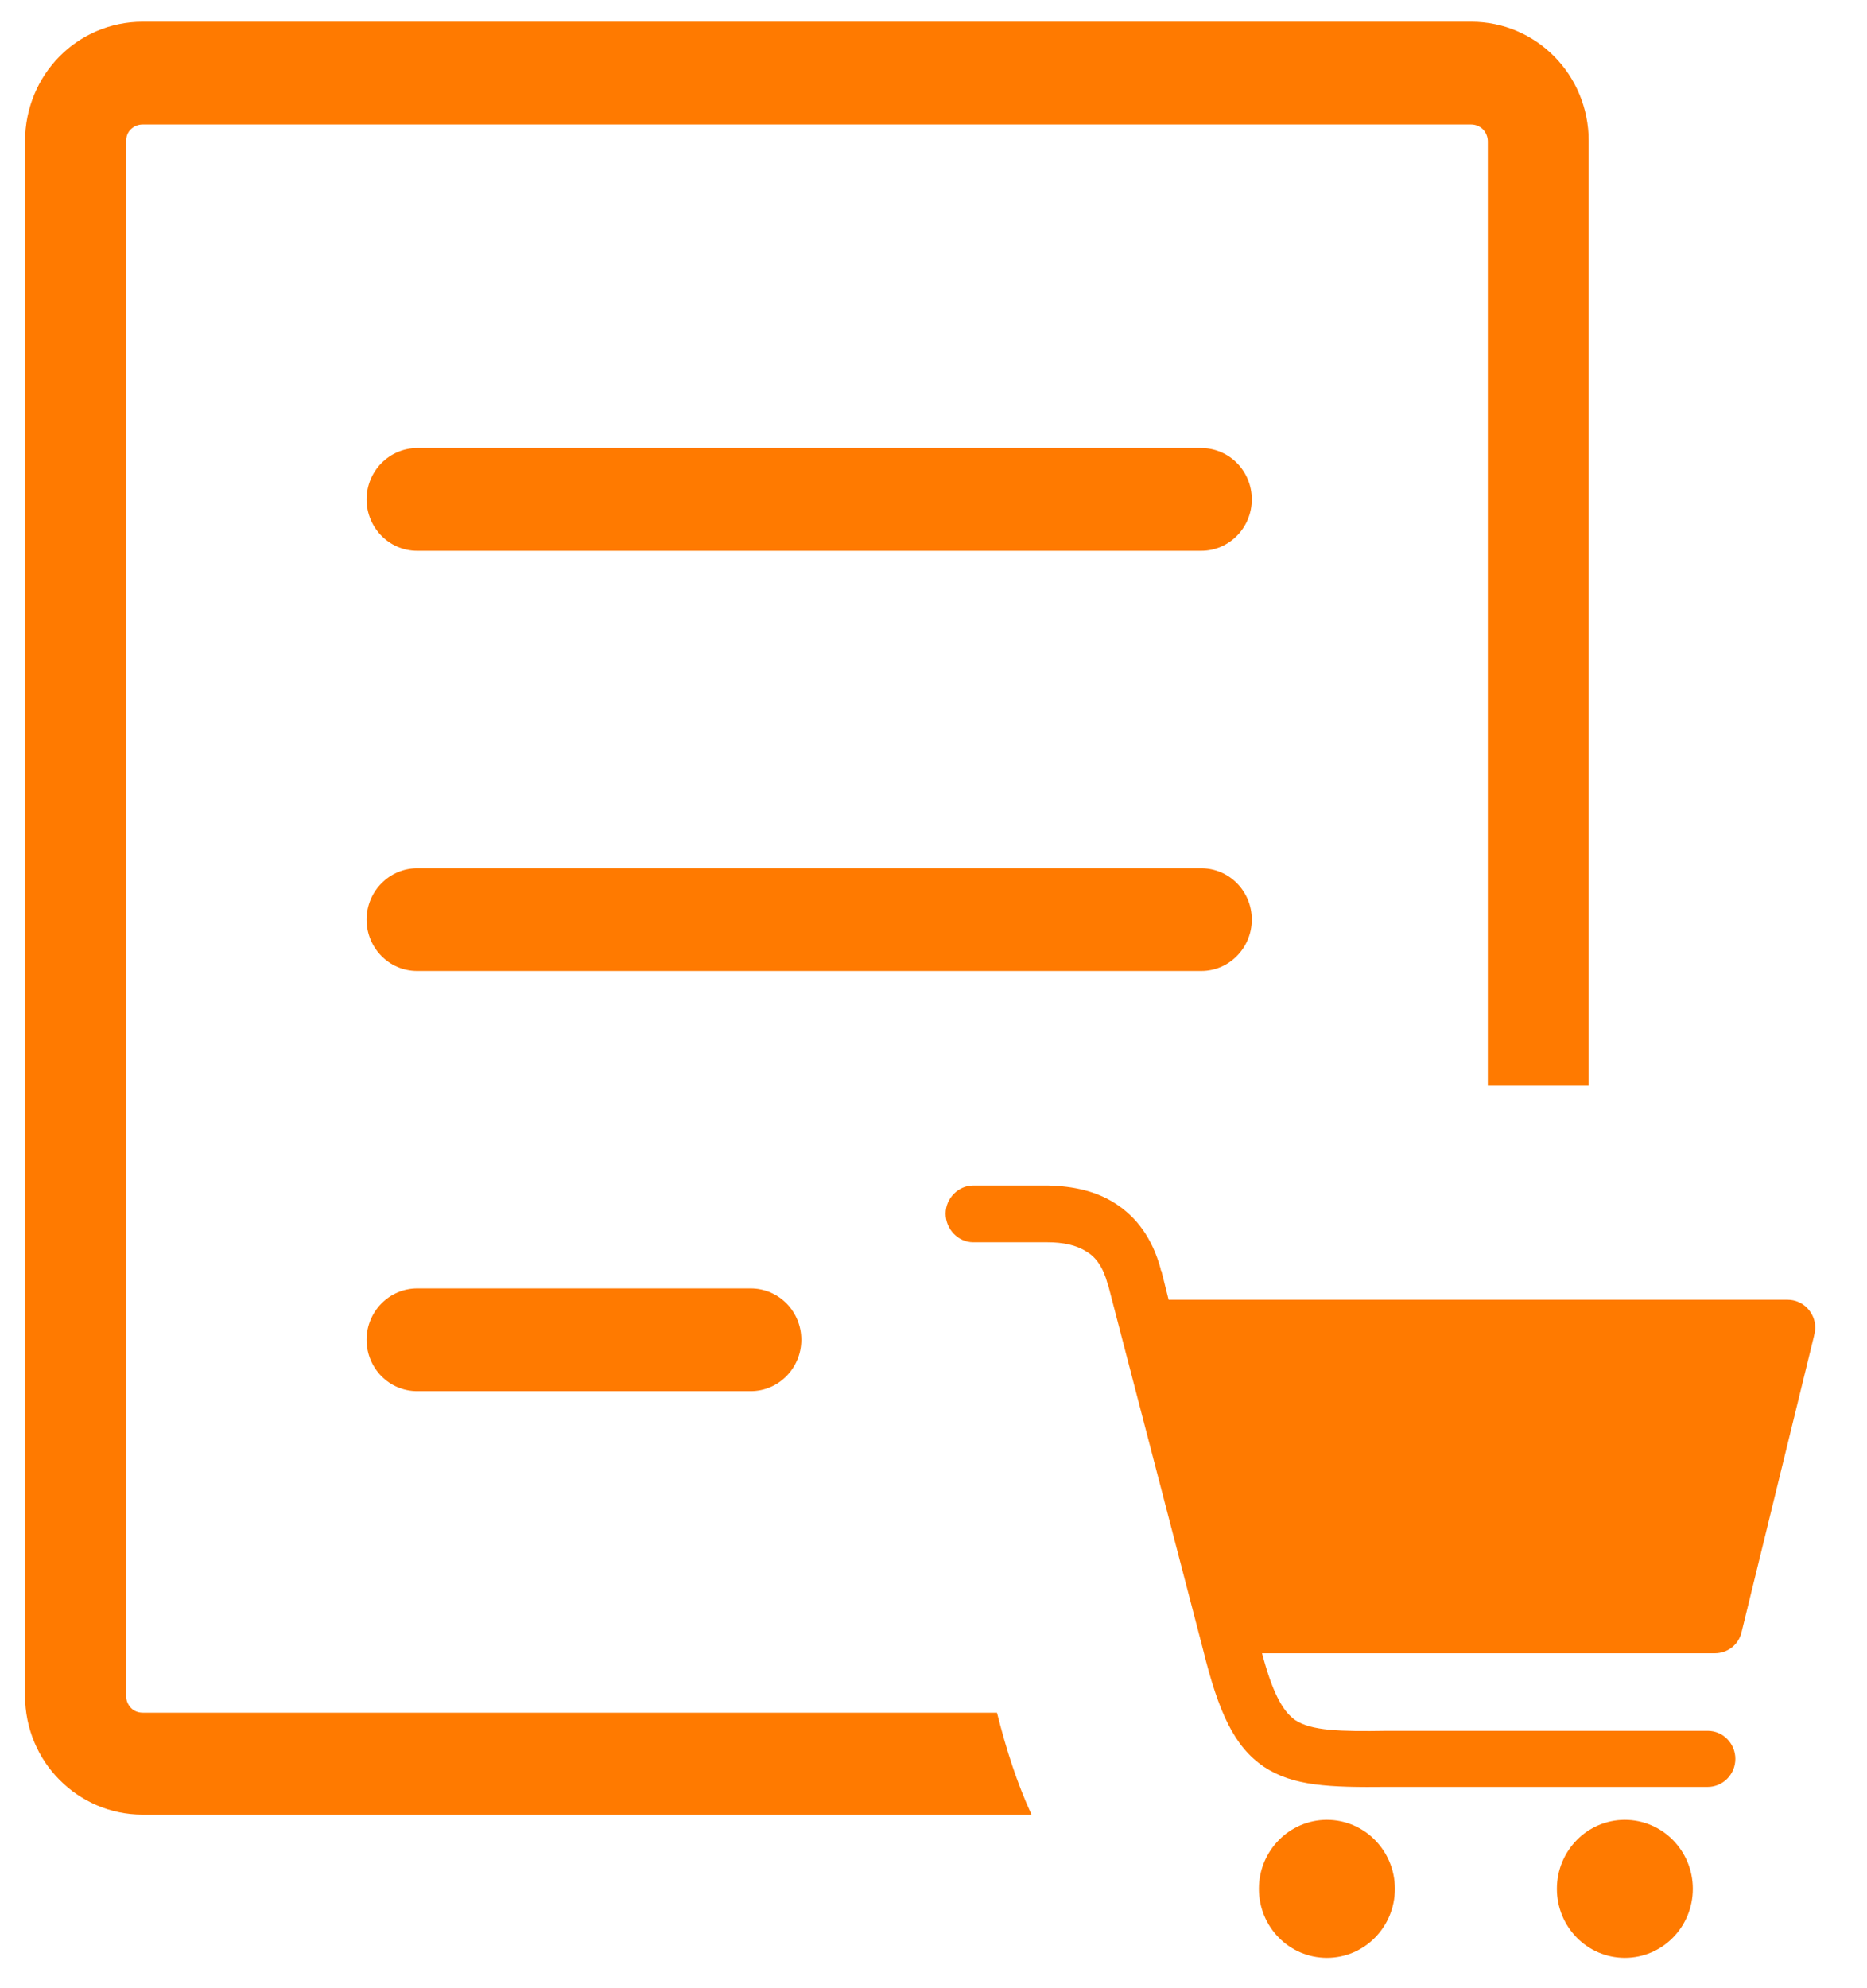 <svg width="31" height="33" viewBox="0 0 31 33" fill="none" xmlns="http://www.w3.org/2000/svg">
<path d="M6.927 23.09C6.461 23.09 6.087 22.708 6.087 22.237C6.087 21.767 6.466 21.385 6.927 21.385H12.465C12.931 21.385 13.305 21.767 13.305 22.237C13.305 22.708 12.928 23.09 12.465 23.09H6.927ZM16.16 20.619C15.912 20.619 15.701 20.404 15.701 20.143C15.701 19.892 15.912 19.677 16.16 19.677H17.358C17.368 19.677 17.394 19.677 17.404 19.677C17.827 19.688 18.203 19.771 18.52 19.976C18.873 20.203 19.131 20.548 19.272 21.061C19.272 21.071 19.272 21.084 19.285 21.097L19.404 21.573H29.682C29.94 21.573 30.141 21.788 30.141 22.039C30.141 22.086 30.128 22.133 30.118 22.183L28.919 27.083C28.873 27.297 28.685 27.441 28.474 27.441H20.955C21.12 28.061 21.285 28.395 21.506 28.55C21.777 28.728 22.246 28.741 23.034 28.728H23.045H28.355C28.613 28.728 28.814 28.942 28.814 29.193C28.814 29.455 28.603 29.659 28.355 29.659H23.042C22.066 29.669 21.468 29.645 20.986 29.324C20.491 28.989 20.233 28.419 19.976 27.381L18.401 21.333C18.401 21.32 18.401 21.32 18.391 21.309C18.322 21.048 18.203 20.867 18.038 20.773C17.873 20.666 17.652 20.619 17.391 20.619C17.378 20.619 17.368 20.619 17.355 20.619H16.16ZM26.979 30.205C27.603 30.205 28.108 30.718 28.108 31.35C28.108 31.983 27.603 32.496 26.979 32.496C26.356 32.496 25.851 31.983 25.851 31.35C25.851 30.718 26.356 30.205 26.979 30.205ZM22.032 30.205C22.656 30.205 23.161 30.718 23.161 31.35C23.161 31.983 22.656 32.496 22.032 32.496C21.408 32.496 20.903 31.983 20.903 31.35C20.903 30.718 21.411 30.205 22.032 30.205ZM6.927 9.142C6.461 9.142 6.087 8.757 6.087 8.289C6.087 7.819 6.466 7.437 6.927 7.437H19.945C20.411 7.437 20.785 7.819 20.785 8.289C20.785 8.76 20.409 9.142 19.945 9.142H6.927ZM2.367 0.361H24.431C24.969 0.361 25.459 0.583 25.809 0.939C26.16 1.294 26.379 1.791 26.379 2.338V18.022H24.704V2.346C24.704 2.27 24.673 2.199 24.624 2.147C24.573 2.097 24.503 2.066 24.428 2.066H2.367C2.292 2.066 2.222 2.097 2.171 2.147C2.119 2.197 2.094 2.27 2.094 2.346V28.147C2.094 28.223 2.124 28.294 2.173 28.346C2.222 28.398 2.292 28.427 2.369 28.427H16.554C16.711 29.052 16.889 29.598 17.128 30.119H2.367C1.828 30.119 1.339 29.896 0.988 29.541C0.635 29.188 0.416 28.691 0.416 28.145V2.34C0.416 1.794 0.635 1.294 0.986 0.939C1.336 0.583 1.828 0.361 2.367 0.361ZM6.927 16.116C6.461 16.116 6.087 15.734 6.087 15.263C6.087 14.793 6.466 14.411 6.927 14.411H19.945C20.411 14.411 20.785 14.793 20.785 15.263C20.785 15.734 20.409 16.116 19.945 16.116H6.927Z" fill="#FF7A00"/>
</svg>
